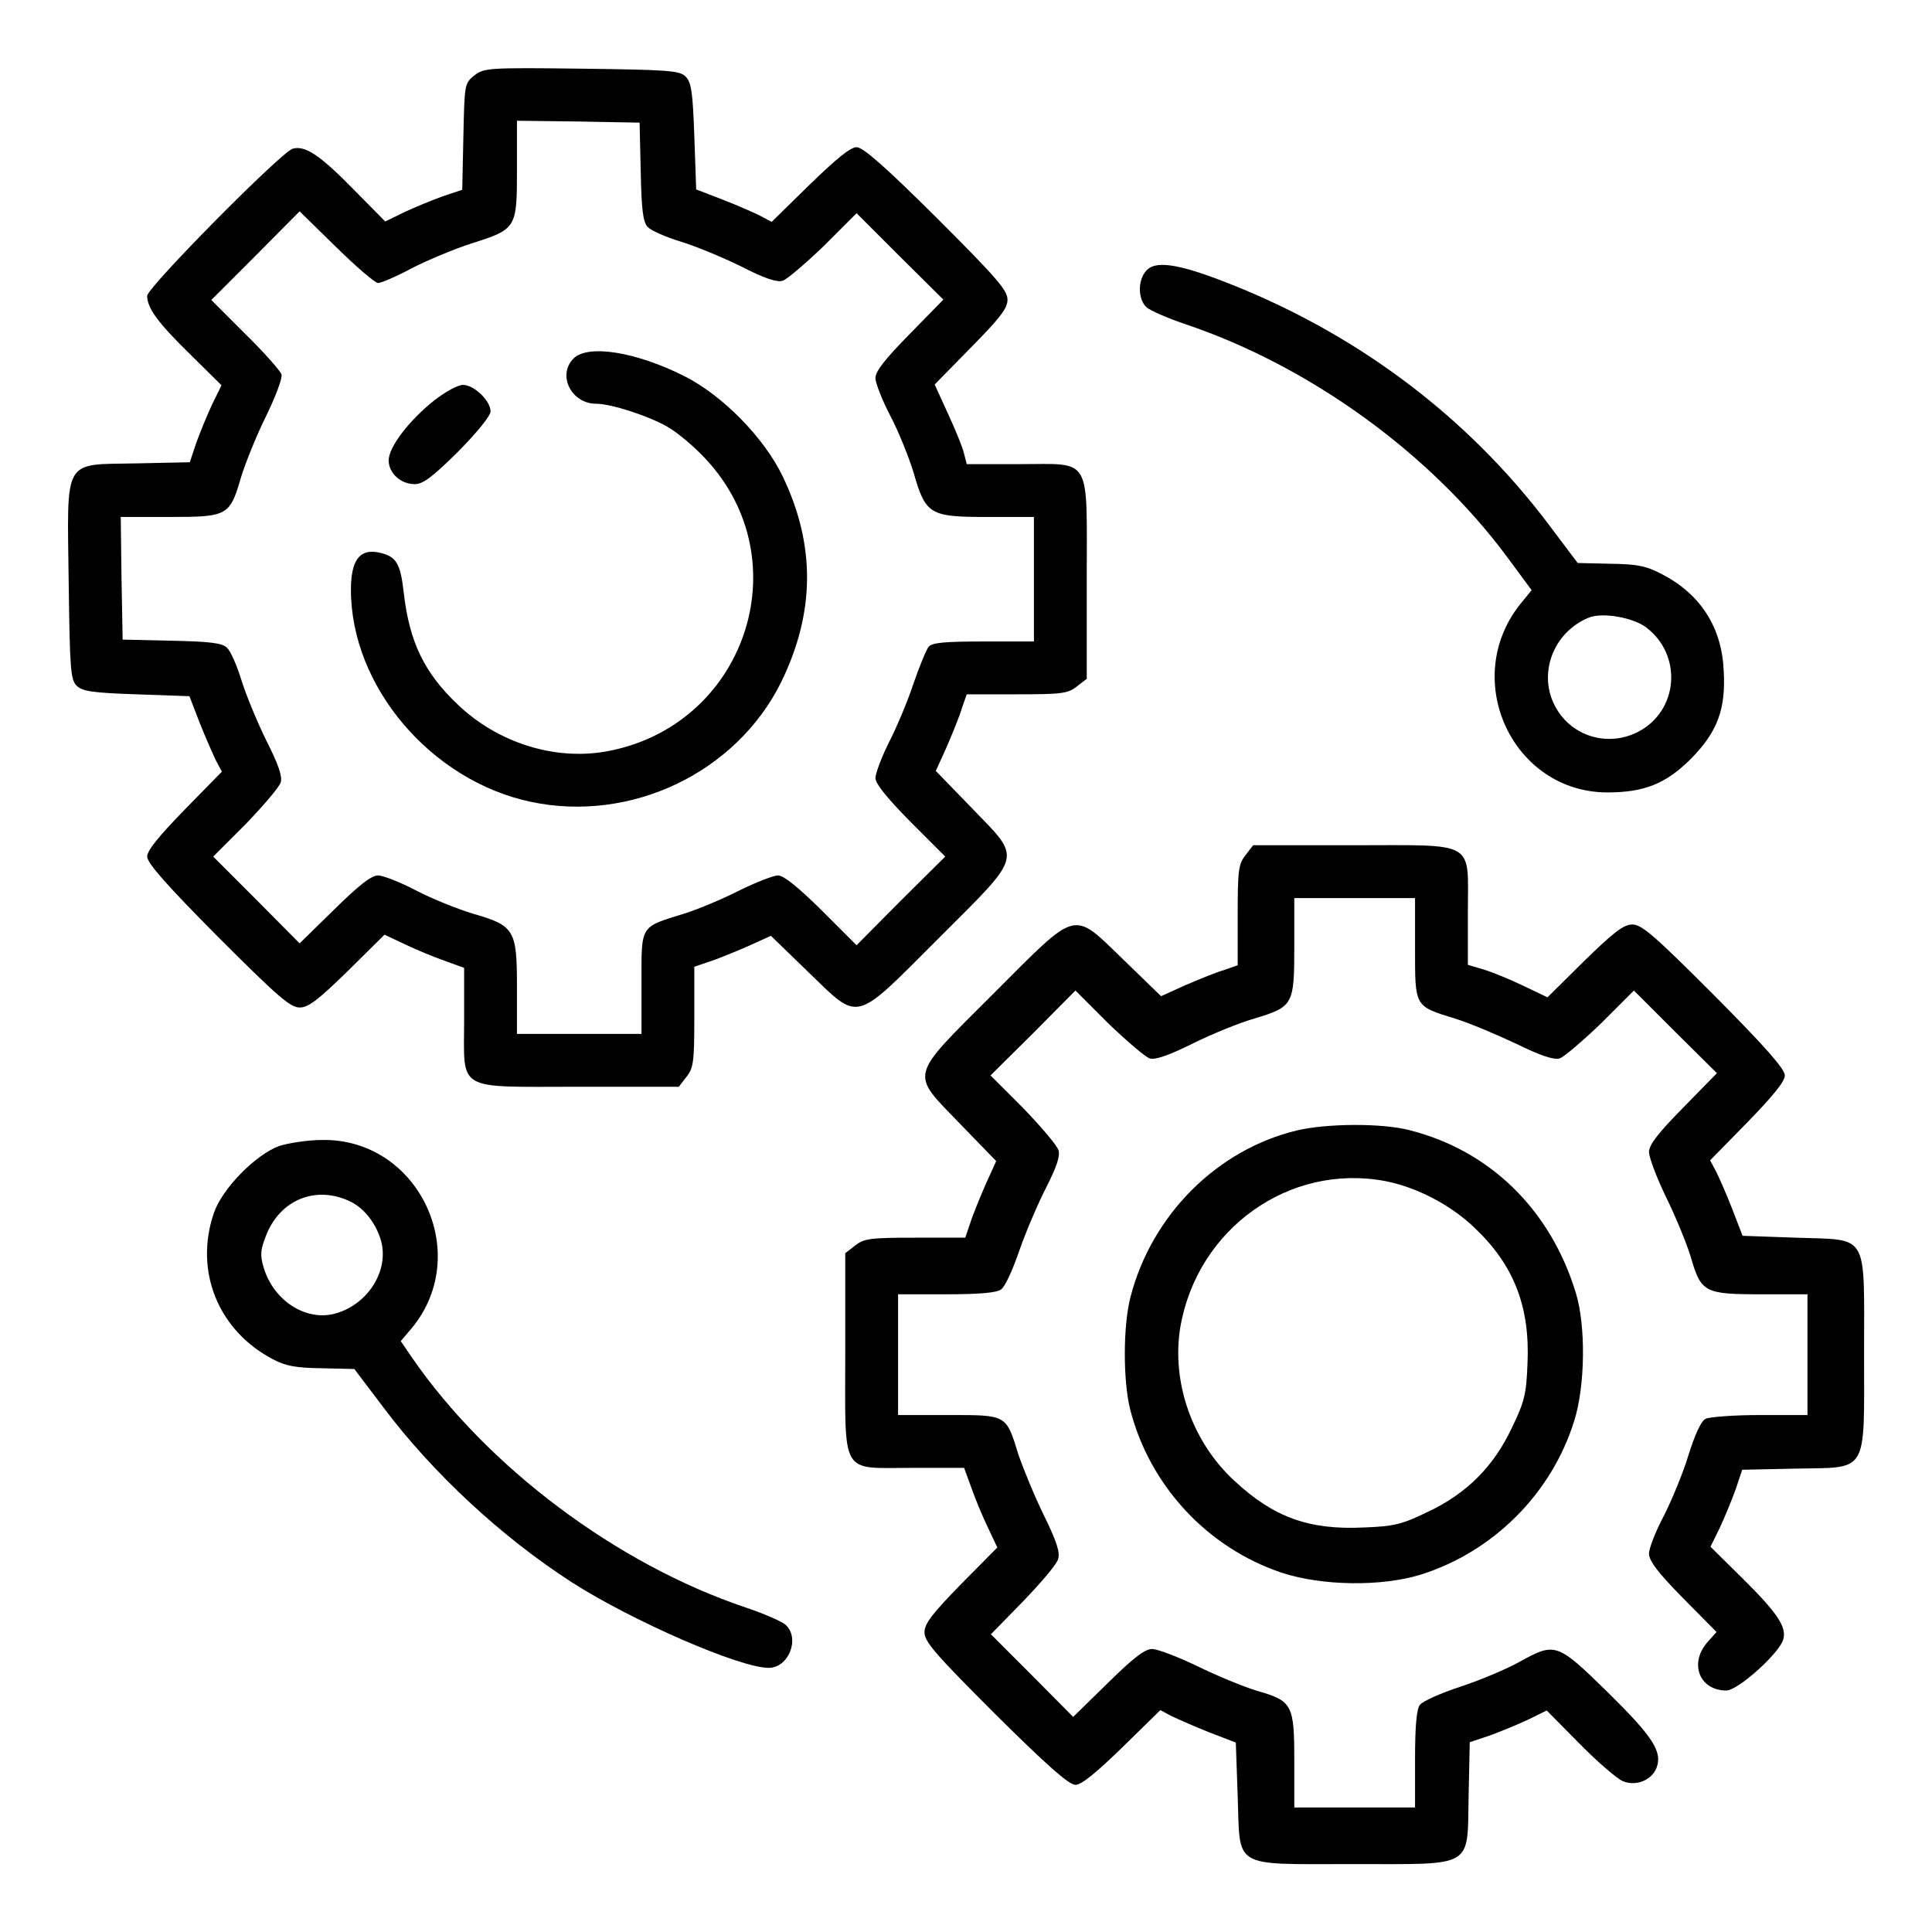 <?xml version="1.0" standalone="no"?>
<!DOCTYPE svg PUBLIC "-//W3C//DTD SVG 20010904//EN"
 "http://www.w3.org/TR/2001/REC-SVG-20010904/DTD/svg10.dtd">
<svg version="1.0" xmlns="http://www.w3.org/2000/svg"
 width="512pt" height="512pt" viewBox="0 0 512 512"
 preserveAspectRatio="xMidYMid meet">

<g transform="translate(0,512) scale(0.1,-0.1)"
fill="#000000" stroke="none">
<path d="M1257 4920 c-26 -21 -26 -23 -29 -162 l-3 -141 -51 -17 c-28 -10 -74
-29 -102 -42 l-51 -25 -83 84 c-90 92 -129 118 -162 109 -29 -7 -386 -368
-386 -390 0 -32 28 -71 113 -154 l84 -83 -25 -51 c-13 -28 -32 -74 -42 -102
l-17 -51 -141 -3 c-197 -4 -184 19 -180 -314 3 -231 5 -259 21 -275 15 -15 41
-19 158 -23 l141 -5 27 -70 c15 -38 35 -83 43 -100 l16 -30 -99 -101 c-68 -70
-99 -108 -99 -124 0 -17 51 -75 187 -212 158 -158 192 -188 217 -188 23 0 48
19 127 96 l98 97 53 -25 c29 -14 77 -34 106 -44 l52 -19 0 -137 c0 -193 -26
-178 304 -178 l265 0 20 26 c19 24 21 40 21 160 l0 132 38 13 c20 6 66 25 101
40 l64 29 98 -95 c139 -134 119 -139 346 88 227 227 222 207 88 346 l-95 98
29 64 c15 35 34 81 40 102 l13 37 132 0 c120 0 136 2 160 21 l26 20 0 265 c0
330 15 304 -179 304 l-139 0 -7 27 c-3 15 -22 62 -42 105 l-36 79 96 98 c78
79 97 104 97 127 0 25 -30 59 -188 217 -137 136 -195 187 -212 187 -16 0 -54
-31 -124 -99 l-101 -99 -30 16 c-16 8 -61 28 -100 43 l-70 27 -5 141 c-4 117
-8 143 -23 158 -16 16 -44 18 -275 21 -249 3 -259 2 -285 -18z m441 -255 c2
-100 6 -133 18 -146 9 -10 48 -27 87 -39 40 -12 112 -42 161 -66 60 -31 95
-43 110 -38 11 3 60 45 109 92 l87 87 115 -115 115 -114 -90 -92 c-64 -65 -90
-98 -90 -116 0 -13 18 -59 40 -101 22 -42 49 -110 61 -149 32 -112 43 -118
195 -118 l124 0 0 -165 0 -165 -134 0 c-101 0 -136 -3 -145 -14 -6 -7 -24 -51
-40 -97 -15 -46 -45 -117 -65 -156 -20 -40 -36 -83 -36 -95 0 -15 31 -53 92
-115 l93 -93 -118 -117 -117 -118 -93 93 c-62 61 -100 92 -115 92 -12 0 -58
-18 -101 -39 -43 -22 -109 -50 -147 -62 -119 -37 -114 -28 -114 -184 l0 -135
-165 0 -165 0 0 124 c0 152 -6 163 -118 195 -39 12 -107 39 -149 61 -42 22
-88 40 -101 40 -18 0 -51 -26 -116 -90 l-92 -90 -114 115 -115 115 87 87 c47
49 89 98 92 110 5 15 -7 49 -38 110 -24 49 -54 121 -66 160 -12 39 -29 78 -39
87 -13 12 -46 16 -146 18 l-130 3 -3 163 -2 162 129 0 c155 0 160 3 190 106
12 39 42 113 67 163 25 52 43 99 40 109 -3 9 -46 58 -96 107 l-90 90 117 117
117 118 97 -95 c53 -52 103 -95 111 -95 8 0 48 17 89 39 41 21 112 51 159 66
119 38 120 40 120 196 l0 129 163 -2 162 -3 3 -130z"/>
<path d="M1520 4170 c-44 -44 -6 -120 60 -120 40 0 142 -33 192 -63 24 -14 67
-50 96 -81 257 -272 106 -714 -265 -778 -135 -23 -284 24 -389 124 -89 84
-129 166 -144 297 -9 80 -20 97 -67 107 -50 10 -73 -21 -73 -99 0 -256 212
-506 477 -562 265 -56 544 77 663 317 90 184 92 363 4 546 -49 102 -159 214
-260 265 -129 65 -256 85 -294 47z"/>
<path d="M1151 4059 c-67 -53 -121 -124 -121 -159 0 -34 32 -63 69 -63 22 0
46 18 115 86 52 53 86 95 86 107 0 28 -44 70 -73 70 -14 0 -48 -19 -76 -41z"/>
<path d="M3038 4403 c-23 -25 -23 -75 0 -97 10 -9 58 -30 106 -46 328 -111
647 -342 850 -616 l65 -88 -31 -38 c-158 -200 -19 -498 232 -498 97 0 155 23
221 89 70 71 93 131 87 234 -5 114 -61 202 -163 255 -42 22 -64 27 -137 28
l-87 2 -76 101 c-219 291 -517 513 -867 647 -120 46 -177 53 -200 27z m1325
-946 c97 -74 85 -222 -23 -277 -79 -40 -174 -12 -217 65 -49 87 -8 199 87 238
35 15 118 1 153 -26z"/>
<path d="M3301 2854 c-19 -24 -21 -40 -21 -160 l0 -132 -37 -13 c-21 -6 -67
-25 -102 -40 l-64 -29 -98 95 c-139 134 -119 139 -346 -88 -227 -227 -222
-207 -88 -346 l95 -98 -29 -64 c-15 -35 -34 -81 -40 -101 l-13 -38 -132 0
c-120 0 -136 -2 -160 -21 l-26 -20 0 -265 c0 -330 -15 -304 178 -304 l137 0
19 -52 c10 -29 30 -77 44 -106 l25 -53 -97 -98 c-77 -79 -96 -104 -96 -127 0
-25 30 -59 188 -217 137 -136 195 -187 212 -187 16 0 54 31 124 99 l101 99 30
-16 c17 -8 62 -28 100 -43 l70 -27 5 -142 c7 -194 -18 -180 305 -180 326 0
303 -13 307 182 l3 141 51 17 c28 10 74 29 102 42 l51 25 87 -88 c48 -49 100
-93 114 -99 35 -15 77 2 90 35 16 43 -9 82 -132 203 -132 129 -137 130 -231
78 -34 -19 -105 -49 -157 -66 -52 -17 -101 -39 -107 -48 -9 -11 -13 -57 -13
-144 l0 -128 -160 0 -160 0 0 123 c0 150 -5 159 -98 186 -37 11 -109 41 -160
66 -52 25 -105 45 -119 45 -19 0 -50 -24 -117 -90 l-92 -90 -109 110 -109 109
86 88 c47 49 89 98 92 111 6 17 -4 48 -37 115 -25 51 -55 124 -68 162 -33 107
-30 105 -186 105 l-133 0 0 160 0 160 128 0 c87 0 134 4 145 13 10 6 31 52 48
102 17 49 49 124 71 167 28 55 38 84 33 100 -4 13 -46 62 -93 111 l-87 87 113
112 112 113 87 -87 c49 -47 98 -89 110 -93 16 -4 50 8 115 40 50 25 124 55
163 66 102 31 105 36 105 190 l0 129 160 0 160 0 0 -133 c0 -156 -2 -153 105
-186 39 -12 112 -43 163 -67 65 -32 99 -43 115 -39 12 4 61 46 110 93 l87 87
110 -110 110 -109 -90 -92 c-66 -67 -90 -98 -90 -117 0 -14 20 -67 45 -119 25
-51 55 -123 66 -160 27 -93 36 -98 186 -98 l123 0 0 -160 0 -160 -126 0 c-69
0 -134 -5 -144 -10 -12 -6 -28 -41 -45 -95 -14 -47 -44 -119 -65 -161 -22 -41
-40 -87 -40 -101 0 -19 23 -50 89 -117 l90 -91 -25 -28 c-48 -56 -20 -127 51
-127 31 0 142 100 151 136 9 33 -17 71 -109 162 l-84 83 25 51 c13 28 32 74
42 102 l17 51 141 3 c195 4 182 -19 182 307 0 323 14 298 -180 305 l-142 5
-27 70 c-15 39 -35 84 -43 100 l-16 30 99 101 c68 70 99 108 99 124 0 17 -51
75 -187 212 -158 158 -192 188 -217 188 -23 0 -48 -19 -127 -96 l-98 -97 -65
31 c-35 17 -82 36 -105 43 l-41 12 0 139 c0 193 26 178 -304 178 l-265 0 -20
-26z"/>
<path d="M3436 2124 c-211 -51 -384 -224 -440 -441 -20 -77 -20 -221 -1 -298
52 -203 205 -367 402 -433 107 -35 264 -37 368 -5 193 61 347 215 407 408 29
92 31 252 4 339 -67 220 -227 377 -441 431 -73 19 -220 18 -299 -1z m235 -134
c83 -16 174 -63 238 -125 103 -98 146 -208 139 -359 -3 -80 -8 -101 -41 -169
-48 -103 -121 -176 -224 -224 -68 -33 -89 -38 -169 -41 -145 -7 -239 27 -343
124 -112 103 -167 262 -143 407 45 261 289 435 543 387z"/>
<path d="M740 2083 c-63 -23 -151 -113 -173 -177 -53 -154 11 -312 156 -388
33 -18 61 -23 129 -24 l87 -2 78 -103 c130 -173 312 -342 498 -462 159 -102
445 -227 522 -227 53 0 84 78 45 114 -10 9 -58 30 -106 46 -342 115 -684 372
-884 662 l-30 44 29 34 c163 197 19 502 -236 499 -38 0 -90 -8 -115 -16z m192
-149 c35 -18 66 -59 78 -103 21 -78 -34 -166 -118 -191 -78 -24 -166 31 -193
120 -10 33 -9 47 5 83 37 99 136 138 228 91z"/>
</g>
</svg>
